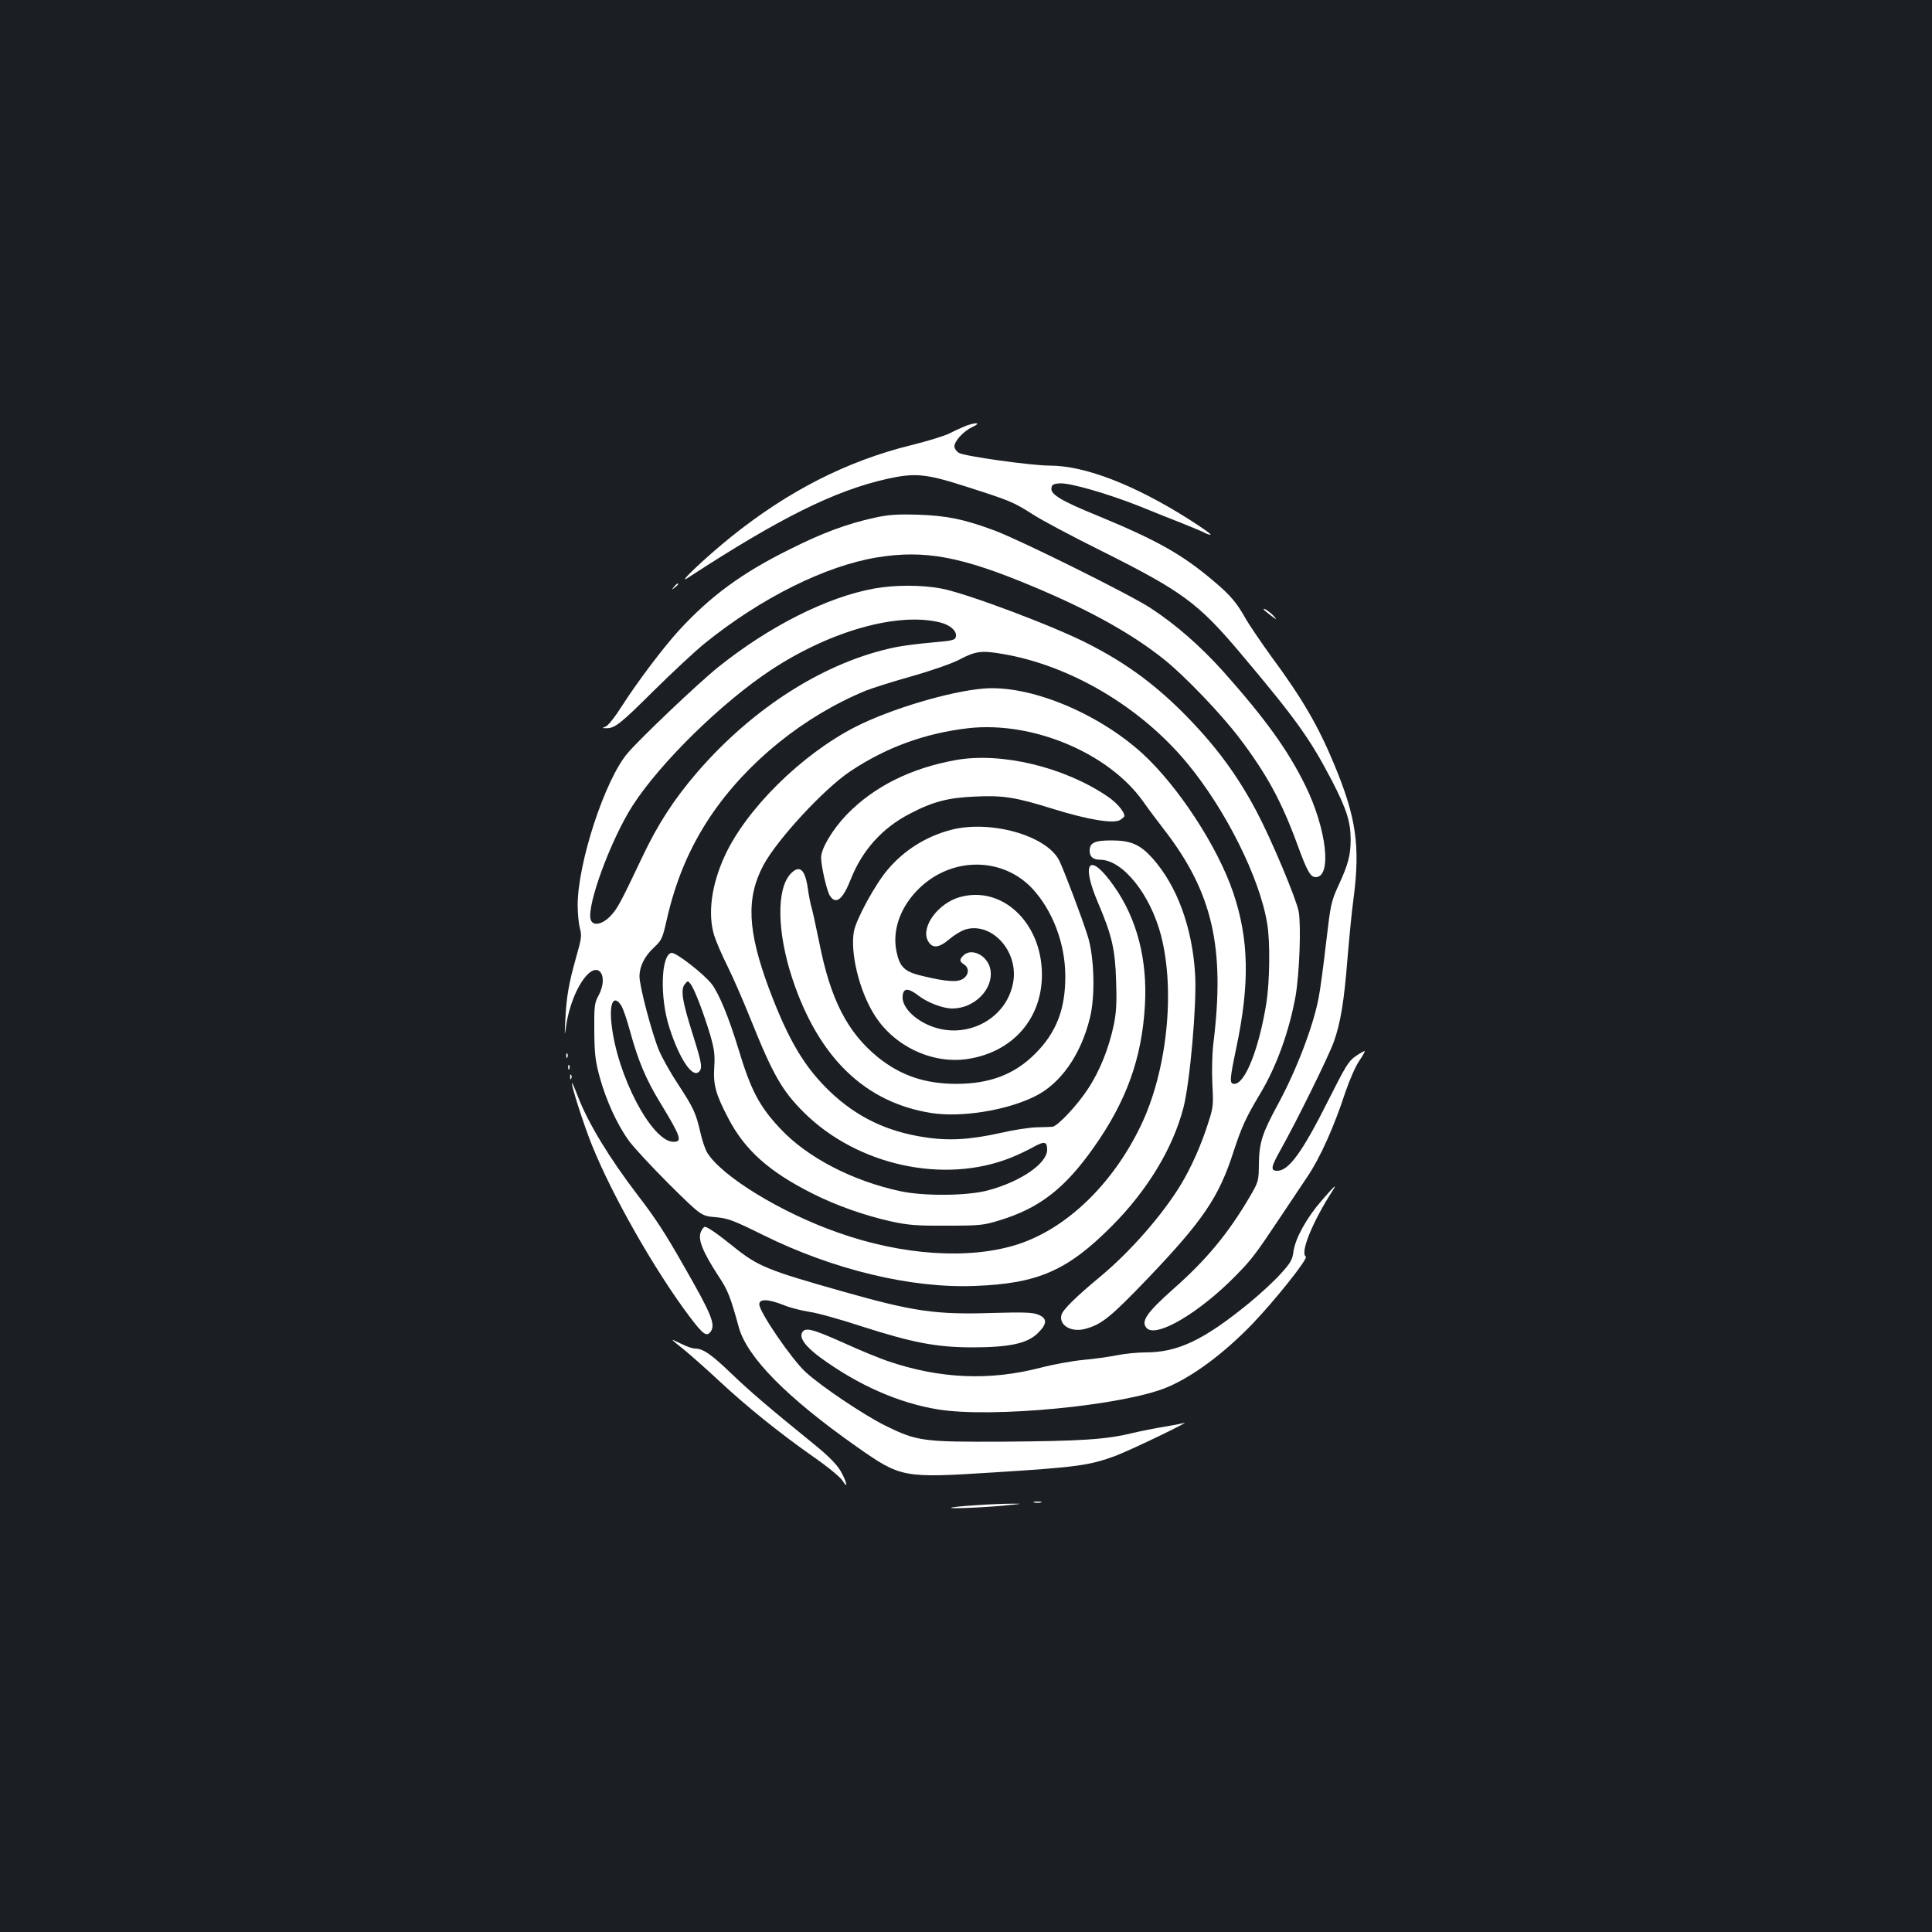 <?xml version="1.0" standalone="no"?>
<!DOCTYPE svg PUBLIC "-//W3C//DTD SVG 20010904//EN"
 "http://www.w3.org/TR/2001/REC-SVG-20010904/DTD/svg10.dtd">
<svg version="1.0" xmlns="http://www.w3.org/2000/svg"
 width="1000pt" height="1000pt" viewBox="0 0 1000 1000"
 preserveAspectRatio="xMidYMid meet">
<rect width="100%" height="100%" fill="#1b1f23"/>
<g transform="translate(0,1000) scale(0.1,-0.1)"
fill="#ffffff" stroke="none">
<path d="M5000 7796 c-20 -8 -58 -25 -85 -39 -28 -14 -117 -41 -198 -61 -333
-82 -637 -237 -932 -474 -132 -106 -289 -255 -225 -213 477 311 760 451 1030
512 148 33 203 27 412 -40 225 -72 243 -79 343 -143 44 -29 204 -114 355 -189
420 -210 501 -270 719 -528 290 -344 362 -445 475 -662 75 -144 97 -214 97
-303 0 -81 -12 -129 -63 -239 -38 -83 -41 -98 -64 -295 -13 -114 -30 -243 -39
-288 -28 -146 -114 -372 -210 -549 -82 -151 -97 -199 -99 -305 -1 -95 -1 -95
-50 -179 -109 -185 -222 -322 -390 -470 -143 -127 -173 -172 -140 -206 50 -50
268 78 454 266 87 88 105 111 237 309 42 63 105 157 139 208 67 99 138 257
198 440 21 62 53 135 72 162 19 28 31 50 27 50 -5 -1 -26 -13 -48 -28 -35 -24
-53 -55 -140 -228 -134 -267 -204 -364 -264 -364 -36 0 -33 19 17 108 81 144
248 482 276 560 35 99 53 208 71 436 9 105 22 243 31 306 35 271 14 419 -100
693 -83 200 -166 343 -328 562 -52 72 -110 158 -129 190 -47 85 -81 125 -168
198 -163 138 -291 210 -598 337 -187 76 -246 111 -241 143 2 18 10 23 43 25
52 4 252 -54 415 -119 69 -28 168 -68 220 -88 52 -21 106 -43 118 -50 13 -7
26 -10 28 -8 3 3 -49 39 -115 81 -280 177 -536 276 -717 276 -95 0 -445 49
-471 66 -13 8 -23 23 -23 33 0 29 49 81 95 102 46 21 19 25 -35 5z"/>
<path d="M4526 7320 c-138 -30 -267 -77 -436 -162 -249 -123 -411 -242 -574
-419 -81 -88 -219 -271 -300 -398 -32 -51 -68 -96 -80 -101 -21 -9 -21 -9 1
-9 44 -2 73 21 244 191 96 95 217 208 269 250 292 235 623 399 890 443 247 40
435 5 805 -150 297 -124 519 -248 685 -382 104 -84 290 -278 382 -399 142
-187 220 -328 303 -555 51 -140 68 -169 95 -169 85 0 57 249 -54 475 -91 184
-206 344 -425 590 -117 130 -243 241 -376 328 -107 70 -669 349 -807 401 -159
59 -247 77 -398 82 -108 3 -153 0 -224 -16z"/>
<path d="M3489 6963 c-13 -16 -12 -17 4 -4 9 7 17 15 17 17 0 8 -8 3 -21 -13z"/>
<path d="M4526 6954 c-245 -44 -546 -196 -811 -409 -103 -83 -406 -371 -468
-445 -117 -139 -257 -568 -257 -785 0 -41 5 -94 11 -118 11 -38 9 -55 -19
-152 -38 -135 -50 -203 -56 -325 -4 -85 -4 -88 4 -32 15 106 58 211 108 265
66 70 111 -10 60 -106 -21 -38 -23 -55 -22 -182 1 -119 5 -155 28 -240 33
-120 90 -245 150 -328 24 -34 119 -136 210 -227 166 -164 166 -164 239 -170
66 -6 90 -15 248 -93 362 -179 765 -276 1094 -263 327 12 480 79 710 310 184
185 315 401 370 611 34 130 70 538 61 690 -14 244 -94 461 -221 603 -64 71
-112 92 -212 92 -88 0 -113 -12 -113 -54 0 -30 18 -46 54 -46 117 0 261 -180
316 -394 74 -289 30 -701 -105 -982 -145 -302 -382 -531 -635 -614 -249 -81
-598 -59 -935 61 -293 103 -598 290 -674 412 -11 18 -27 65 -36 106 -23 101
-37 129 -114 247 -37 55 -82 135 -100 177 -37 89 -101 332 -101 383 0 52 26
104 74 149 40 37 45 47 66 140 47 208 119 378 228 541 189 280 483 517 803
649 35 14 143 48 239 75 96 27 205 65 242 84 89 47 118 50 229 31 350 -60 711
-273 952 -563 199 -239 378 -596 416 -833 16 -93 13 -300 -4 -409 -38 -237
-110 -420 -166 -420 -26 0 -25 19 10 186 70 332 66 562 -16 804 -80 237 -285
551 -471 721 -233 211 -584 355 -822 335 -176 -15 -478 -105 -660 -197 -281
-143 -569 -428 -680 -672 -68 -149 -87 -296 -54 -407 9 -30 40 -102 69 -160
29 -58 84 -185 123 -282 113 -282 162 -366 274 -477 276 -273 723 -371 1068
-234 36 14 88 39 117 55 59 33 73 30 73 -13 0 -71 -137 -165 -305 -210 -106
-29 -330 -31 -453 -5 -249 53 -484 175 -623 324 -110 117 -153 200 -218 416
-48 158 -100 284 -136 331 -39 52 -186 166 -209 163 -55 -8 -62 -232 -11 -388
51 -159 117 -258 151 -229 22 18 17 45 -31 197 -54 171 -63 229 -41 257 16 20
16 20 31 1 20 -26 68 -152 101 -263 21 -73 25 -101 21 -166 -6 -91 7 -140 72
-264 86 -166 212 -278 437 -391 123 -62 268 -113 406 -144 88 -19 130 -23 288
-22 173 0 191 2 275 28 206 63 337 165 487 378 168 238 248 459 264 733 14
238 -41 451 -162 621 -125 177 -172 124 -80 -90 71 -167 88 -239 93 -403 4
-107 1 -161 -11 -223 -26 -125 -73 -243 -136 -338 -55 -84 -155 -190 -182
-194 -7 -1 -44 -2 -83 -3 -38 -1 -122 -14 -186 -29 -157 -35 -269 -42 -395
-22 -194 29 -350 105 -486 234 -135 129 -217 268 -317 533 -112 301 -120 470
-30 640 71 133 313 395 449 486 187 125 388 198 613 224 333 37 727 -129 905
-381 25 -36 74 -101 108 -145 251 -325 316 -610 254 -1109 -6 -52 -8 -138 -5
-205 6 -108 5 -122 -20 -199 -37 -118 -89 -234 -142 -322 -95 -157 -262 -348
-416 -476 -129 -107 -196 -173 -203 -200 -14 -54 51 -92 124 -72 85 23 131 61
324 262 285 299 367 419 443 656 42 128 64 176 137 298 85 141 151 324 184
507 20 118 29 363 16 437 -13 67 -140 370 -217 516 -98 185 -204 330 -355 486
-160 165 -314 280 -516 383 -176 91 -633 263 -763 287 -101 19 -238 19 -345 0z
m341 -176 c51 -13 85 -43 81 -71 -3 -20 -12 -23 -128 -33 -69 -6 -152 -17
-185 -24 -361 -74 -735 -310 -1026 -647 -120 -139 -205 -270 -285 -440 -114
-240 -128 -266 -165 -305 -43 -45 -93 -53 -102 -16 -20 75 107 417 218 589
144 223 462 534 717 702 307 202 657 300 875 245z m-1652 -1982 c9 -13 30 -73
46 -133 42 -154 83 -251 157 -372 107 -176 115 -201 68 -201 -112 0 -293 344
-321 612 -12 108 12 152 50 94z"/>
<path d="M6540 6847 c0 -3 17 -17 38 -33 30 -23 33 -24 17 -5 -19 22 -55 46
-55 38z"/>
<path d="M4947 6066 c-232 -42 -422 -136 -564 -282 -73 -76 -133 -175 -133
-223 0 -44 30 -175 46 -198 31 -48 67 -18 108 87 59 149 163 265 305 338 120
63 198 83 337 89 146 7 209 -3 402 -63 182 -57 317 -79 350 -58 12 8 22 17 22
20 0 23 -40 70 -88 102 -224 152 -548 230 -785 188z"/>
<path d="M4920 5704 c-128 -34 -241 -105 -326 -206 -64 -75 -162 -255 -174
-318 -20 -107 25 -300 101 -425 100 -168 303 -265 489 -236 233 36 385 210
383 441 -3 268 -209 459 -427 396 -110 -32 -198 -151 -165 -222 22 -45 57 -43
113 5 26 22 64 45 86 51 132 36 266 -107 246 -263 -28 -206 -259 -322 -453
-227 -77 38 -126 97 -121 145 4 42 28 43 83 1 46 -36 127 -66 174 -66 116 0
216 103 197 203 -13 71 -98 114 -140 71 -21 -21 -20 -31 4 -46 28 -18 25 -54
-5 -74 -29 -19 -83 -16 -209 14 -94 22 -119 45 -136 128 -23 112 22 235 121
329 170 162 430 159 583 -5 105 -114 169 -283 170 -450 1 -172 -46 -294 -155
-403 -107 -108 -236 -157 -409 -157 -162 0 -288 43 -405 137 -159 129 -247
300 -305 597 -17 83 -35 165 -40 181 -5 17 -14 61 -19 98 -14 98 -43 123 -89
74 -74 -79 -70 -302 9 -542 136 -410 377 -642 720 -696 154 -24 388 13 535 86
133 65 238 214 285 405 29 113 23 318 -11 425 -32 102 -125 346 -148 392 -67
130 -359 211 -562 157z"/>
<path d="M2931 4534 c0 -11 3 -14 6 -6 3 7 2 16 -1 19 -3 4 -6 -2 -5 -13z"/>
<path d="M2941 4474 c0 -11 3 -14 6 -6 3 7 2 16 -1 19 -3 4 -6 -2 -5 -13z"/>
<path d="M2951 4424 c0 -11 3 -14 6 -6 3 7 2 16 -1 19 -3 4 -6 -2 -5 -13z"/>
<path d="M2960 4394 c0 -24 61 -214 103 -319 106 -264 325 -648 504 -887 72
-95 90 -109 111 -81 27 37 6 89 -143 348 -93 164 -145 243 -235 360 -146 191
-254 369 -307 505 -18 47 -32 80 -33 74z"/>
<path d="M6840 3785 c-78 -90 -135 -194 -145 -262 -5 -43 -15 -60 -67 -117
-33 -37 -106 -104 -162 -150 -235 -192 -369 -256 -537 -256 -43 0 -110 -7
-149 -15 -40 -8 -118 -19 -174 -24 -55 -5 -154 -23 -219 -40 -265 -69 -524
-58 -795 35 -43 15 -141 55 -220 91 -165 74 -205 85 -220 56 -16 -28 17 -73
96 -131 195 -142 404 -234 606 -267 281 -46 960 20 1186 114 132 55 293 174
441 327 118 123 292 341 278 350 -31 19 34 179 139 342 26 40 8 23 -58 -53z"/>
<path d="M3630 3629 c-21 -39 3 -102 90 -236 47 -70 61 -106 104 -263 43 -155
248 -363 607 -616 234 -164 239 -165 716 -135 428 27 493 36 628 86 84 32 409
189 350 169 -11 -3 -56 -12 -100 -19 -44 -7 -119 -22 -166 -33 -134 -33 -267
-41 -664 -44 -421 -2 -448 2 -615 84 -110 55 -328 201 -410 276 -71 65 -240
311 -240 351 0 29 46 28 126 -4 34 -14 94 -29 133 -35 39 -5 161 -39 270 -75
266 -85 385 -108 571 -109 194 0 288 20 342 74 49 48 49 76 3 95 -28 12 -73
14 -242 9 -288 -9 -403 7 -770 111 -389 110 -439 130 -565 231 -80 65 -136
104 -150 104 -4 0 -12 -9 -18 -21z"/>
<path d="M3480 3065 c0 -2 31 -28 69 -58 37 -31 117 -102 177 -158 135 -126
308 -266 482 -388 75 -52 142 -107 153 -125 31 -50 22 -6 -10 50 -20 34 -60
75 -127 130 -249 202 -342 282 -437 373 -105 101 -148 131 -190 131 -13 0 -45
11 -70 24 -26 13 -47 22 -47 21z"/>
<path d="M5353 2223 c9 -2 25 -2 35 0 9 3 1 5 -18 5 -19 0 -27 -2 -17 -5z"/>
<path d="M5052 2209 c-68 -4 -126 -10 -129 -13 -7 -7 204 3 302 14 70 7 70 7
10 7 -33 0 -116 -3 -183 -8z"/>
</g>
</svg>
